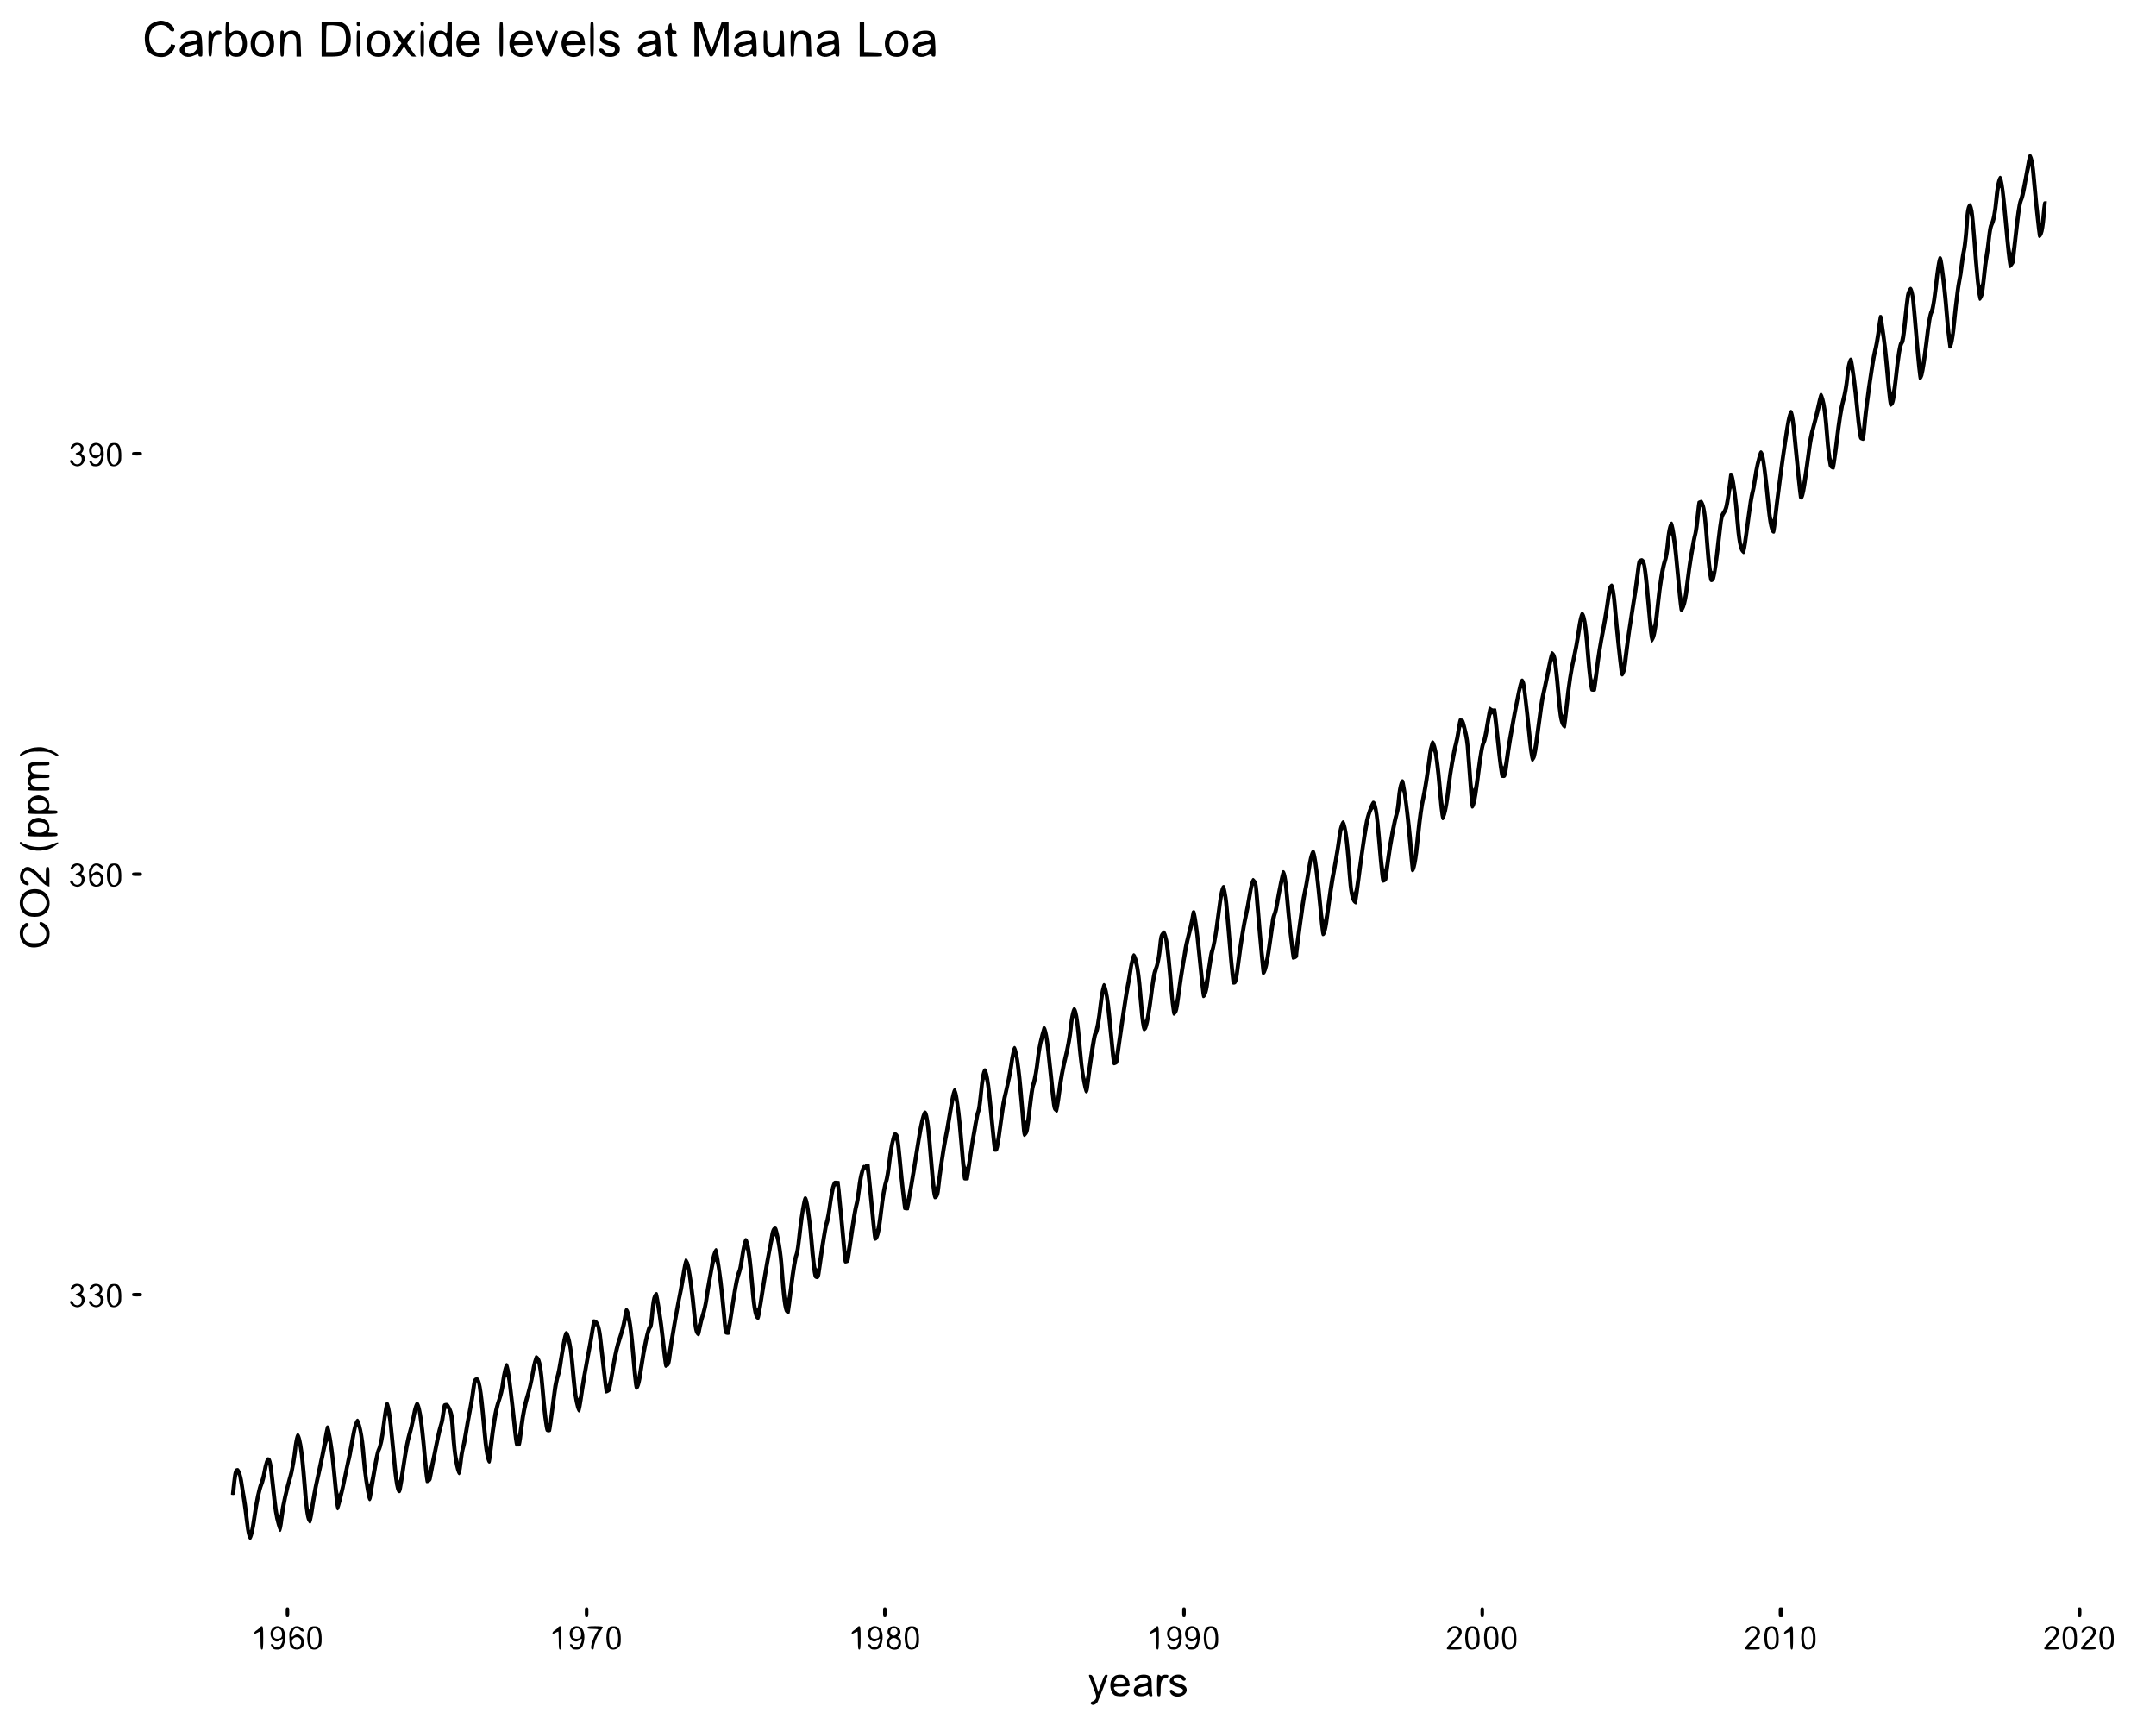 <?xml version="1.0" standalone="no"?>
<!DOCTYPE svg PUBLIC "-//W3C//DTD SVG 20010904//EN"
 "http://www.w3.org/TR/2001/REC-SVG-20010904/DTD/svg10.dtd">
<svg version="1.0" xmlns="http://www.w3.org/2000/svg"
 width="2400pt" height="1920pt" viewBox="0 0 2400 1920"
 preserveAspectRatio="xMidYMid meet">

<g transform="translate(0,1920) scale(0.1,-0.1)"
fill="#000000" stroke="none">
<path d="M1714 18951 c-76 -35 -110 -103 -101 -208 8 -105 58 -162 152 -176
56 -9 105 7 142 45 32 34 54 88 35 88 -6 0 -17 3 -26 6 -11 4 -16 1 -16 -11 0
-9 -15 -32 -34 -51 -27 -27 -42 -34 -72 -34 -56 0 -86 19 -111 70 -36 70 -26
165 21 209 51 48 144 43 174 -9 19 -34 62 -42 62 -12 0 47 -80 102 -150 102
-19 0 -53 -9 -76 -19z"/>
<path d="M2510 18765 c0 -188 1 -195 20 -195 12 0 20 7 20 17 0 14 2 14 20 -2
25 -23 91 -23 126 -1 76 50 69 228 -11 264 -35 16 -77 15 -101 -3 -31 -23 -34
-19 -34 50 0 58 -2 65 -20 65 -19 0 -20 -7 -20 -195z m169 29 c30 -38 29 -124
-1 -158 -33 -35 -60 -40 -91 -16 -30 24 -43 72 -33 125 14 72 85 99 125 49z"/>
<path d="M3580 18765 l0 -195 95 0 c124 0 166 16 202 78 22 38 27 58 28 116 0
85 -23 140 -74 173 -30 20 -46 23 -142 23 l-109 0 0 -195z m205 141 c45 -19
65 -61 65 -136 0 -72 -20 -122 -56 -139 -14 -6 -56 -11 -94 -11 l-70 0 0 143
c0 79 3 147 7 150 12 12 113 7 148 -7z"/>
<path d="M3970 18935 c0 -18 5 -25 20 -25 15 0 20 7 20 25 0 18 -5 25 -20 25
-15 0 -20 -7 -20 -25z"/>
<path d="M4680 18935 c0 -18 5 -25 20 -25 15 0 20 7 20 25 0 18 -5 25 -20 25
-15 0 -20 -7 -20 -25z"/>
<path d="M4980 18895 c0 -69 -3 -73 -34 -50 -28 22 -79 18 -111 -7 -74 -58
-73 -205 3 -254 34 -22 97 -22 122 1 18 16 20 16 20 2 0 -11 8 -17 25 -17 l25
0 0 195 0 195 -25 0 c-24 0 -25 -2 -25 -65z m-45 -81 c47 -18 61 -134 22 -180
-51 -59 -127 -15 -127 72 0 86 44 131 105 108z"/>
<path d="M5560 18765 c0 -188 1 -195 20 -195 19 0 20 7 20 195 0 188 -1 195
-20 195 -19 0 -20 -7 -20 -195z"/>
<path d="M6570 18765 c0 -188 1 -195 20 -195 19 0 20 7 20 195 0 188 -1 195
-20 195 -19 0 -20 -7 -20 -195z"/>
<path d="M7730 18766 l0 -196 25 0 25 0 2 162 3 163 55 -163 c52 -154 56 -163
79 -160 22 3 30 19 80 163 l56 160 3 -162 2 -163 25 0 25 0 0 195 0 195 -37 0
-38 0 -55 -159 c-30 -88 -57 -157 -60 -155 -3 3 -28 74 -56 157 l-51 152 -41
3 -42 3 0 -195z"/>
<path d="M9570 18765 l0 -195 126 0 c124 0 125 0 122 23 -3 21 -8 22 -100 25
l-98 3 0 169 0 170 -25 0 -25 0 0 -195z"/>
<path d="M7458 18939 c-12 -7 -18 -22 -18 -44 0 -28 -4 -35 -20 -35 -13 0 -20
-7 -20 -19 0 -10 9 -21 20 -24 18 -5 20 -14 20 -114 0 -71 4 -113 12 -121 13
-13 88 -17 88 -4 0 12 -14 26 -35 38 -18 10 -20 23 -23 108 l-3 96 26 0 c18 0
25 5 25 20 0 15 -7 20 -24 20 -22 0 -25 5 -28 44 -3 39 -5 44 -20 35z"/>
<path d="M2063 18845 c-30 -13 -53 -41 -53 -64 0 -21 42 -11 62 14 36 46 128
26 128 -27 0 -16 -71 -38 -121 -38 -28 0 -79 -53 -79 -82 0 -60 72 -98 139
-74 20 7 44 17 54 21 12 5 17 3 17 -9 0 -10 9 -16 23 -16 22 0 22 2 19 107 -3
122 -13 156 -48 172 -34 15 -102 13 -141 -4z m137 -161 c0 -36 -50 -84 -88
-84 -36 0 -66 31 -57 59 6 19 22 26 100 44 39 9 45 7 45 -19z"/>
<path d="M2320 18715 c0 -135 1 -145 19 -145 16 0 19 11 23 100 6 111 19 140
68 140 17 0 30 7 34 17 14 34 -51 46 -83 14 -19 -19 -19 -19 -24 0 -3 10 -12
19 -21 19 -14 0 -16 -19 -16 -145z"/>
<path d="M2853 18840 c-42 -25 -63 -68 -63 -125 0 -95 49 -149 134 -148 54 1
93 23 114 67 19 39 17 129 -4 166 -35 58 -121 77 -181 40z m116 -37 c27 -22
40 -76 30 -122 -24 -114 -159 -92 -159 25 0 71 30 113 81 114 15 0 37 -8 48
-17z"/>
<path d="M3120 18715 c0 -138 1 -145 20 -145 18 0 20 7 20 73 1 126 22 176 78
177 12 0 31 -9 42 -20 17 -17 20 -33 20 -125 l0 -105 26 0 26 0 -4 121 c-3
118 -4 121 -31 145 -36 31 -94 32 -131 3 l-26 -20 0 20 c0 14 -6 21 -20 21
-19 0 -20 -7 -20 -145z"/>
<path d="M3970 18715 c0 -138 1 -145 20 -145 19 0 20 7 20 145 0 138 -1 145
-20 145 -19 0 -20 -7 -20 -145z"/>
<path d="M4143 18840 c-42 -25 -63 -68 -63 -125 0 -95 49 -149 134 -148 54 1
93 23 114 67 19 39 17 129 -4 166 -35 58 -121 77 -181 40z m116 -37 c27 -22
40 -76 30 -122 -24 -114 -159 -92 -159 25 0 71 30 113 81 114 15 0 37 -8 48
-17z"/>
<path d="M4380 18852 c0 -4 20 -36 44 -71 l45 -63 -50 -69 c-27 -38 -49 -71
-49 -74 0 -3 12 -5 28 -5 22 0 34 11 63 57 l37 56 37 -57 c32 -47 43 -56 67
-56 l30 0 -46 64 c-25 36 -49 71 -52 79 -2 7 16 41 41 75 25 34 45 64 45 67 0
3 -11 5 -25 5 -19 0 -34 -13 -61 -50 -20 -27 -37 -50 -38 -50 -2 0 -17 23 -34
50 -24 39 -37 50 -57 50 -14 0 -25 -4 -25 -8z"/>
<path d="M4680 18715 c0 -138 1 -145 20 -145 19 0 20 7 20 145 0 138 -1 145
-20 145 -19 0 -20 -7 -20 -145z"/>
<path d="M5142 18840 c-58 -36 -78 -122 -47 -197 18 -42 37 -59 85 -73 49 -13
102 3 134 41 32 38 33 49 1 49 -14 0 -29 -8 -35 -20 -26 -49 -108 -43 -135 11
-8 15 -15 33 -15 39 0 6 39 10 106 10 l107 0 -6 46 c-7 65 -48 105 -114 111
-36 3 -56 -1 -81 -17z m127 -46 c37 -47 29 -54 -59 -54 l-80 0 11 27 c22 58
92 73 128 27z"/>
<path d="M5732 18840 c-58 -36 -78 -122 -47 -197 18 -42 37 -59 85 -73 49 -13
102 3 134 41 32 38 33 49 1 49 -14 0 -29 -8 -35 -20 -26 -49 -108 -43 -135 11
-8 15 -15 33 -15 39 0 6 39 10 106 10 l107 0 -6 46 c-7 65 -48 105 -114 111
-36 3 -56 -1 -81 -17z m127 -46 c37 -47 29 -54 -59 -54 l-80 0 11 27 c22 58
92 73 128 27z"/>
<path d="M5962 18847 c2 -7 25 -72 53 -145 46 -123 52 -133 74 -130 21 3 30
20 72 132 27 70 49 135 49 142 0 8 -9 14 -19 14 -20 0 -23 -8 -78 -160 -9 -25
-19 -48 -22 -52 -4 -4 -22 36 -40 90 -19 53 -38 103 -44 110 -12 16 -49 16
-45 -1z"/>
<path d="M6312 18840 c-58 -36 -78 -122 -47 -197 18 -42 37 -59 85 -73 49 -13
102 3 134 41 32 38 33 49 1 49 -14 0 -29 -8 -35 -20 -26 -49 -108 -43 -135 11
-8 15 -15 33 -15 39 0 6 39 10 106 10 l107 0 -6 46 c-7 65 -48 105 -114 111
-36 3 -56 -1 -81 -17z m127 -46 c37 -47 29 -54 -59 -54 l-80 0 11 27 c22 58
92 73 128 27z"/>
<path d="M6730 18853 c-34 -12 -50 -37 -50 -74 0 -46 20 -62 107 -88 50 -15
58 -21 58 -41 0 -51 -98 -61 -120 -12 -11 25 -55 31 -55 8 0 -27 44 -67 83
-75 79 -18 147 19 147 82 0 44 -24 64 -101 87 -41 12 -70 27 -74 37 -15 41 83
61 107 23 13 -20 58 -28 58 -11 0 52 -92 89 -160 64z"/>
<path d="M7163 18845 c-30 -13 -53 -41 -53 -64 0 -21 42 -11 62 14 36 46 128
26 128 -27 0 -16 -71 -38 -121 -38 -28 0 -79 -53 -79 -82 0 -60 72 -98 139
-74 20 7 44 17 54 21 12 5 17 3 17 -9 0 -10 9 -16 23 -16 22 0 22 2 19 107 -3
122 -13 156 -48 172 -34 15 -102 13 -141 -4z m137 -161 c0 -36 -50 -84 -88
-84 -36 0 -66 31 -57 59 6 19 22 26 100 44 39 9 45 7 45 -19z"/>
<path d="M8233 18845 c-30 -13 -53 -41 -53 -64 0 -21 42 -11 62 14 36 46 128
26 128 -27 0 -16 -71 -38 -121 -38 -28 0 -79 -53 -79 -82 0 -60 72 -98 139
-74 20 7 44 17 54 21 12 5 17 3 17 -9 0 -10 9 -16 23 -16 22 0 22 2 19 107 -3
122 -13 156 -48 172 -34 15 -102 13 -141 -4z m137 -161 c0 -36 -50 -84 -88
-84 -36 0 -66 31 -57 59 6 19 22 26 100 44 39 9 45 7 45 -19z"/>
<path d="M8500 18741 c0 -110 2 -122 23 -145 31 -35 74 -41 120 -17 29 15 37
16 37 5 0 -8 10 -14 25 -14 l26 0 -3 143 c-3 137 -4 142 -25 145 -20 3 -21 -1
-25 -101 -4 -124 -17 -150 -77 -145 -50 4 -61 31 -61 151 0 90 -1 97 -20 97
-19 0 -20 -7 -20 -119z"/>
<path d="M8800 18715 c0 -138 1 -145 20 -145 18 0 20 7 20 73 1 126 22 176 78
177 12 0 31 -9 42 -20 17 -17 20 -33 20 -125 l0 -105 26 0 26 0 -4 121 c-3
118 -4 121 -31 145 -36 31 -94 32 -131 3 l-26 -20 0 20 c0 14 -6 21 -20 21
-19 0 -20 -7 -20 -145z"/>
<path d="M9153 18845 c-30 -13 -53 -41 -53 -64 0 -21 42 -11 62 14 36 46 128
26 128 -27 0 -16 -71 -38 -121 -38 -28 0 -79 -53 -79 -82 0 -60 72 -98 139
-74 20 7 44 17 54 21 12 5 17 3 17 -9 0 -10 9 -16 23 -16 22 0 22 2 19 107 -3
122 -13 156 -48 172 -34 15 -102 13 -141 -4z m137 -161 c0 -36 -50 -84 -88
-84 -36 0 -66 31 -57 59 6 19 22 26 100 44 39 9 45 7 45 -19z"/>
<path d="M9913 18840 c-42 -25 -63 -68 -63 -125 0 -95 49 -149 134 -148 54 1
93 23 114 67 19 39 17 129 -4 166 -35 58 -121 77 -181 40z m116 -37 c27 -22
40 -76 30 -122 -24 -114 -159 -92 -159 25 0 71 30 113 81 114 15 0 37 -8 48
-17z"/>
<path d="M10223 18845 c-30 -13 -53 -41 -53 -64 0 -21 42 -11 62 14 36 46 128
26 128 -27 0 -16 -71 -38 -121 -38 -28 0 -79 -53 -79 -82 0 -60 72 -98 139
-74 20 7 44 17 54 21 12 5 17 3 17 -9 0 -10 9 -16 23 -16 22 0 22 2 19 107 -3
122 -13 156 -48 172 -34 15 -102 13 -141 -4z m137 -161 c0 -36 -50 -84 -88
-84 -36 0 -66 31 -57 59 6 19 22 26 100 44 39 9 45 7 45 -19z"/>
<path d="M22583 17478 c-6 -7 -18 -53 -26 -103 -42 -235 -68 -363 -82 -395
-17 -41 -38 -185 -60 -405 -9 -88 -20 -171 -24 -184 -4 -15 -13 47 -25 170
-47 525 -65 657 -91 679 -30 25 -59 -74 -75 -260 -12 -141 -32 -241 -55 -276
-7 -11 -18 -74 -25 -140 -6 -65 -20 -164 -30 -219 -10 -55 -21 -145 -25 -200
-4 -55 -11 -106 -15 -114 -9 -16 -13 23 -45 443 -14 176 -30 347 -36 380 -12
64 -29 93 -48 82 -29 -19 -40 -69 -51 -247 -6 -101 -20 -224 -30 -274 -11 -49
-24 -137 -30 -195 -6 -58 -18 -130 -25 -160 -12 -45 -65 -513 -65 -568 0 -9
-2 -13 -5 -11 -2 3 -12 97 -20 210 -21 278 -58 587 -76 637 -5 12 -15 22 -23
22 -26 0 -36 -53 -81 -435 -9 -77 -23 -152 -31 -167 -19 -35 -38 -145 -64
-373 -12 -99 -25 -193 -29 -210 -8 -33 -13 17 -52 485 -22 268 -38 352 -70
358 -17 3 -45 -48 -53 -99 -4 -19 -17 -139 -31 -267 -16 -157 -29 -237 -38
-246 -16 -17 -41 -163 -62 -376 -9 -85 -20 -166 -24 -180 -5 -16 -14 50 -25
185 -16 198 -41 407 -69 590 -10 69 -15 80 -32 80 -21 0 -20 7 -49 -206 -9
-64 -25 -152 -37 -195 -28 -110 -113 -718 -120 -858 -2 -44 -17 52 -29 179
-20 233 -58 525 -76 588 -3 9 -13 17 -23 17 -26 0 -48 -83 -61 -230 -7 -71
-24 -170 -41 -230 -29 -110 -45 -209 -79 -499 -11 -96 -22 -176 -24 -178 -8
-8 -25 134 -36 287 -19 287 -56 470 -92 458 -15 -5 -19 -17 -54 -173 -14 -66
-39 -165 -54 -220 -16 -55 -31 -129 -35 -165 -9 -90 -63 -472 -68 -476 -2 -2
-14 103 -26 233 -50 534 -61 605 -93 611 -23 4 -45 -69 -68 -221 -10 -67 -26
-169 -34 -227 -23 -152 -84 -623 -92 -709 -4 -41 -10 -67 -14 -60 -5 8 -15 93
-25 189 -25 265 -53 480 -68 530 -17 54 -42 64 -58 23 -22 -58 -50 -181 -65
-288 -8 -60 -21 -130 -29 -155 -8 -25 -28 -153 -45 -285 -17 -132 -33 -253
-37 -270 l-6 -30 -8 35 c-4 19 -15 125 -24 235 -17 208 -47 433 -65 498 -8 26
-16 37 -30 37 -11 0 -20 -3 -20 -7 0 -5 -12 -93 -26 -197 -24 -168 -30 -194
-55 -230 -27 -39 -30 -56 -64 -341 -19 -165 -35 -307 -35 -315 0 -9 -3 -11
-10 -4 -6 6 -19 125 -30 265 -25 331 -38 435 -61 487 -16 38 -22 43 -41 37
-13 -4 -26 -10 -30 -14 -4 -3 -14 -78 -23 -166 -8 -88 -20 -176 -25 -195 -21
-70 -61 -310 -85 -514 -14 -115 -27 -212 -30 -214 -8 -8 -15 45 -35 273 -36
410 -64 590 -90 590 -31 0 -51 -71 -66 -228 -8 -83 -21 -170 -29 -192 -31 -85
-59 -262 -91 -577 -9 -93 -20 -168 -24 -168 -3 0 -14 96 -24 213 -31 375 -49
505 -74 529 -18 18 -25 20 -46 10 -30 -13 -30 -16 -51 -187 -8 -71 -29 -213
-46 -315 -31 -196 -72 -478 -86 -595 l-8 -70 -23 200 c-12 110 -29 274 -37
365 -25 302 -44 364 -90 306 -17 -22 -25 -51 -34 -134 -7 -59 -24 -168 -37
-242 -56 -305 -74 -412 -90 -554 -22 -181 -28 -169 -49 104 -34 426 -52 530
-96 530 -20 0 -40 -80 -64 -253 -8 -59 -28 -167 -44 -240 -33 -145 -63 -343
-83 -540 -7 -74 -15 -121 -20 -113 -4 8 -15 92 -23 188 -30 347 -46 467 -67
493 -44 56 -50 42 -104 -227 -18 -91 -40 -192 -48 -225 -14 -56 -23 -123 -66
-452 -18 -144 -30 -196 -30 -140 -1 73 -71 681 -82 719 -18 59 -43 65 -64 14
-21 -51 -126 -598 -155 -809 -28 -204 -26 -209 -68 207 -16 158 -32 292 -36
298 -4 6 -14 9 -22 5 -9 -3 -24 1 -33 10 -14 12 -19 13 -27 3 -6 -7 -22 -89
-37 -183 -15 -96 -34 -187 -45 -210 -13 -27 -30 -121 -53 -298 -38 -297 -38
-297 -62 58 -18 250 -24 300 -58 426 -17 65 -23 78 -43 81 -13 3 -28 2 -33 -1
-6 -3 -17 -55 -26 -115 -9 -60 -23 -132 -31 -160 -23 -80 -62 -307 -80 -461
-9 -77 -19 -162 -24 -190 l-8 -50 -6 45 c-4 25 -14 122 -22 215 -30 333 -60
475 -99 475 -10 0 -19 -16 -26 -42 -6 -24 -13 -49 -15 -55 -2 -7 -16 -104 -30
-215 -15 -112 -40 -263 -56 -336 -19 -83 -39 -227 -55 -384 -22 -227 -34 -309
-34 -235 0 153 -79 797 -102 824 -33 40 -64 -39 -78 -202 -6 -71 -17 -148 -25
-170 -22 -62 -72 -325 -91 -475 -9 -74 -20 -141 -23 -148 -4 -7 -17 108 -30
255 -36 430 -53 520 -99 511 -19 -4 -65 -120 -88 -223 -14 -65 -38 -229 -96
-648 -16 -120 -25 -161 -31 -145 -5 13 -15 115 -23 228 -28 395 -56 570 -93
570 -24 0 -51 -82 -65 -198 -15 -116 -57 -361 -78 -452 -5 -25 -22 -142 -38
-260 -15 -118 -30 -208 -33 -200 -3 8 -13 98 -22 200 -20 224 -50 467 -68 535
-8 32 -17 50 -27 50 -28 0 -51 -74 -76 -242 -14 -92 -34 -202 -44 -243 -10
-41 -33 -193 -51 -337 -18 -145 -35 -263 -39 -263 -7 0 -31 220 -60 555 -21
229 -36 300 -65 300 -16 0 -23 -21 -47 -135 -15 -74 -35 -177 -43 -228 -8 -52
-21 -106 -29 -120 -7 -15 -16 -47 -19 -72 -32 -238 -61 -438 -66 -453 -6 -17
-21 138 -61 637 -15 191 -21 233 -37 254 -11 14 -25 28 -31 30 -20 6 -43 -65
-63 -188 -10 -63 -29 -166 -43 -229 -25 -107 -76 -433 -92 -586 l-8 -70 -8 50
c-4 28 -14 142 -23 255 -18 237 -43 514 -50 550 -21 122 -27 140 -44 140 -31
0 -49 -73 -80 -325 -31 -243 -51 -363 -71 -406 -6 -13 -21 -100 -34 -194 -13
-93 -26 -163 -29 -155 -3 8 -11 71 -17 140 -28 317 -68 623 -86 651 -9 15 -32
10 -38 -8 -3 -10 -10 -47 -16 -83 -7 -36 -25 -112 -40 -170 -16 -58 -34 -141
-40 -185 -6 -44 -20 -127 -30 -185 -10 -58 -27 -167 -36 -242 -10 -76 -21
-138 -26 -138 -4 0 -8 9 -8 21 0 49 -42 508 -54 598 -14 96 -34 163 -54 175
-6 3 -21 -7 -34 -23 -21 -25 -26 -46 -37 -159 -13 -132 -26 -197 -54 -262 -8
-19 -22 -96 -31 -170 -19 -158 -53 -381 -59 -386 -5 -5 -12 59 -32 306 -25
297 -56 440 -96 440 -18 0 -41 -78 -59 -195 -10 -66 -24 -144 -30 -173 -7 -29
-35 -213 -64 -410 l-52 -357 -12 110 c-6 61 -16 164 -22 230 -31 349 -64 495
-101 458 -15 -15 -36 -114 -49 -228 -20 -182 -42 -300 -57 -317 -9 -10 -26
-102 -49 -264 -18 -136 -35 -249 -37 -251 -7 -6 -27 136 -37 262 -37 435 -55
535 -94 535 -23 0 -45 -87 -62 -250 -10 -92 -31 -208 -59 -320 -24 -99 -51
-239 -61 -323 -9 -81 -19 -145 -21 -143 -2 2 -20 156 -39 342 -36 362 -57 476
-87 482 -9 2 -19 -2 -21 -10 -34 -107 -60 -227 -72 -328 -19 -164 -31 -232
-54 -305 -10 -33 -26 -134 -36 -225 -9 -91 -20 -176 -23 -188 -4 -13 -15 77
-25 200 -36 444 -68 643 -104 636 -21 -4 -36 -60 -62 -236 -11 -73 -33 -186
-49 -250 -35 -142 -35 -141 -65 -376 -14 -103 -27 -190 -28 -192 -2 -2 -14
110 -27 249 -39 431 -61 557 -97 557 -30 0 -48 -76 -69 -298 -8 -84 -19 -161
-25 -173 -13 -23 -47 -212 -87 -479 -32 -215 -31 -216 -58 118 -18 236 -48
484 -67 557 -9 32 -19 51 -30 53 -23 4 -40 -57 -78 -288 -16 -102 -39 -228
-50 -280 -11 -52 -31 -183 -46 -290 -28 -215 -33 -244 -39 -238 -2 2 -13 120
-25 263 -39 490 -55 585 -94 585 -33 0 -61 -112 -115 -466 -45 -290 -85 -524
-92 -524 -6 0 -20 119 -53 468 -19 196 -27 247 -41 262 -23 25 -41 25 -55 1
-20 -39 -50 -189 -65 -331 -9 -80 -24 -170 -34 -200 -10 -30 -26 -109 -35
-175 -9 -66 -23 -171 -31 -234 -14 -105 -25 -152 -25 -105 0 11 -16 174 -35
363 -19 188 -35 344 -35 347 0 2 -11 4 -25 4 -14 0 -25 -5 -25 -11 0 -5 -4 -8
-9 -5 -27 17 -64 -104 -81 -269 -7 -60 -20 -139 -30 -175 -10 -36 -33 -170
-51 -298 -19 -128 -35 -229 -36 -225 -1 4 -14 141 -28 303 -15 162 -32 338
-38 390 l-12 95 -33 3 c-30 3 -34 0 -51 -40 -11 -25 -29 -113 -41 -208 -12
-91 -30 -187 -40 -215 -15 -40 -80 -453 -80 -506 0 -8 -3 -10 -10 -3 -5 5 -16
97 -25 204 -18 227 -49 473 -68 545 -10 38 -18 50 -32 50 -15 0 -22 -12 -32
-55 -18 -75 -50 -301 -63 -438 -6 -62 -17 -130 -25 -150 -18 -47 -39 -174 -61
-370 -10 -84 -21 -147 -25 -140 -6 13 -18 127 -40 414 -6 77 -23 199 -38 270
-23 111 -29 129 -47 132 -32 5 -51 -28 -63 -108 -6 -41 -20 -118 -31 -170 -20
-94 -83 -476 -96 -578 -4 -29 -10 -54 -14 -57 -8 -5 -12 30 -40 330 -33 361
-52 455 -90 455 -21 0 -41 -75 -65 -238 -8 -57 -19 -111 -24 -121 -20 -36 -44
-153 -76 -374 -32 -214 -45 -275 -45 -216 0 13 -11 137 -25 274 -24 253 -68
542 -85 559 -24 24 -59 -59 -75 -179 -4 -27 -17 -104 -30 -170 -13 -66 -26
-149 -30 -185 -7 -73 -26 -150 -59 -254 l-23 -70 -7 84 c-25 286 -66 578 -87
622 -41 81 -51 63 -89 -167 -17 -105 -38 -217 -45 -250 -14 -62 -88 -488 -101
-585 l-8 -55 -7 49 c-4 27 -15 118 -24 201 -13 134 -56 408 -71 458 -9 28 -32
19 -53 -21 -13 -26 -22 -79 -31 -182 -8 -97 -17 -151 -27 -162 -18 -20 -64
-226 -93 -418 -12 -80 -23 -146 -24 -147 -1 -1 -12 111 -24 250 -35 387 -59
517 -98 517 -19 0 -23 -10 -44 -129 -11 -61 -36 -155 -55 -208 -24 -67 -45
-157 -66 -283 -28 -172 -46 -256 -48 -220 -2 34 -51 470 -61 544 -15 103 -36
155 -68 167 -15 6 -29 6 -34 1 -5 -5 -16 -54 -24 -108 -8 -54 -34 -205 -59
-334 -24 -129 -49 -271 -55 -315 -6 -44 -14 -91 -17 -105 -5 -21 -7 -19 -14
20 -4 25 -17 146 -28 270 -27 303 -58 445 -97 445 -25 0 -38 -48 -75 -275 -16
-102 -36 -203 -44 -225 -8 -22 -20 -71 -26 -110 -12 -80 -49 -383 -49 -404 0
-8 -2 -12 -5 -9 -7 7 -22 135 -40 348 -23 272 -38 358 -69 389 -16 16 -29 22
-35 16 -14 -16 -39 -104 -51 -185 -17 -105 -37 -190 -70 -297 -16 -51 -39
-167 -52 -260 -12 -92 -24 -159 -25 -148 -2 11 -19 163 -38 338 -45 403 -61
483 -93 463 -18 -11 -41 -99 -56 -216 -9 -70 -26 -147 -44 -195 -30 -82 -50
-185 -78 -405 -9 -69 -17 -126 -18 -127 -1 -2 -12 109 -25 245 -40 444 -58
542 -101 542 -40 0 -50 -23 -65 -140 -7 -63 -25 -171 -39 -240 -14 -69 -34
-181 -45 -250 -11 -69 -27 -150 -36 -180 -8 -30 -15 -73 -16 -95 l-1 -40 -13
52 c-7 28 -18 136 -24 240 -13 205 -22 257 -53 320 -23 46 -35 54 -67 46 -23
-6 -26 -13 -41 -128 -6 -44 -18 -98 -26 -120 -7 -22 -23 -85 -34 -140 -56
-286 -78 -379 -83 -355 -3 14 -11 84 -17 155 -37 440 -67 605 -107 605 -21 0
-43 -61 -63 -175 -10 -55 -30 -136 -44 -180 -14 -45 -40 -178 -58 -302 -18
-123 -35 -223 -38 -223 -4 0 -12 55 -19 122 -6 68 -23 238 -37 378 -30 312
-52 406 -85 373 -16 -16 -27 -70 -49 -248 -23 -174 -35 -235 -57 -279 -8 -16
-29 -114 -47 -219 -20 -119 -35 -182 -39 -167 -11 50 -27 179 -37 315 -17 231
-57 415 -90 415 -23 0 -50 -70 -70 -184 -12 -67 -28 -152 -36 -191 -8 -38 -33
-162 -56 -274 -27 -135 -44 -198 -49 -185 -4 10 -15 102 -24 204 -17 194 -46
407 -68 500 -10 43 -17 55 -32 55 -17 0 -22 -19 -47 -162 -15 -89 -46 -244
-69 -345 -23 -101 -52 -246 -64 -323 -25 -165 -25 -165 -50 155 -35 436 -63
596 -103 588 -21 -4 -36 -67 -57 -248 -9 -74 -29 -178 -45 -230 -34 -113 -90
-360 -90 -398 0 -15 -4 -33 -9 -41 -10 -16 -22 65 -56 383 -26 236 -34 266
-75 266 -19 0 -42 -65 -60 -170 -6 -36 -20 -85 -30 -110 -25 -57 -56 -207 -81
-384 -11 -77 -22 -142 -24 -145 -3 -2 -5 0 -5 6 0 39 -32 301 -44 358 -7 39
-19 111 -26 160 -13 93 -41 165 -63 165 -38 0 -48 -24 -62 -155 -8 -72 -15
-133 -15 -137 0 -5 11 -8 24 -8 23 0 24 4 31 91 4 50 11 103 15 118 7 26 7 25
13 -9 27 -149 59 -366 71 -475 20 -174 38 -234 68 -222 19 7 44 106 63 252 21
157 51 299 75 355 11 25 27 87 36 138 9 51 18 91 20 89 3 -2 16 -109 29 -238
28 -269 39 -338 66 -431 35 -121 54 -106 74 63 18 148 56 330 96 455 22 72 59
292 59 353 0 6 4 11 8 11 9 0 25 -136 42 -350 25 -321 42 -454 62 -487 39 -65
49 -44 82 183 14 94 37 220 52 280 14 60 41 183 59 274 18 91 35 158 38 150
10 -27 36 -249 58 -500 21 -240 32 -291 58 -265 15 15 57 180 91 355 17 85 35
169 40 185 6 17 24 109 40 205 17 95 32 175 34 178 13 12 34 -125 51 -336 15
-176 43 -371 66 -455 14 -54 41 -47 51 13 59 360 82 489 93 511 21 39 42 142
55 259 22 204 22 203 60 -210 41 -445 55 -520 96 -520 23 0 29 29 68 300 20
142 47 288 61 330 13 41 33 124 44 184 12 61 23 111 25 113 8 8 45 -314 71
-617 9 -102 21 -189 26 -194 14 -15 58 10 64 36 3 13 18 93 35 178 45 236 78
391 94 435 8 22 17 70 21 108 4 37 11 67 15 67 22 0 39 -88 49 -255 17 -250
49 -444 82 -479 21 -23 36 19 49 136 7 68 19 141 27 162 7 21 22 97 33 169 11
71 31 184 44 251 14 66 30 165 37 219 6 54 13 96 16 94 11 -11 31 -191 68
-597 22 -241 49 -340 85 -304 5 5 16 77 25 159 26 249 62 454 93 540 17 46 35
124 43 185 17 136 19 127 64 -285 49 -459 41 -415 80 -415 38 0 32 -22 66 240
13 110 34 212 60 305 22 77 49 194 60 260 11 66 22 121 24 124 9 8 31 -144 40
-269 18 -244 47 -475 61 -491 14 -16 49 -16 58 0 4 6 22 135 62 431 9 69 25
148 34 175 10 28 23 86 29 130 21 156 45 276 51 263 14 -26 29 -135 40 -278
26 -349 67 -546 106 -507 9 9 22 75 44 232 12 83 41 254 65 380 25 127 47 256
51 288 4 31 11 57 15 57 5 0 9 -3 9 -7 0 -5 5 -37 11 -73 6 -36 25 -199 43
-363 19 -164 36 -300 39 -304 13 -12 58 9 67 31 5 13 25 120 44 237 26 152 49
252 81 350 25 76 45 149 45 163 0 14 4 26 8 26 11 0 26 -124 52 -430 26 -302
31 -334 51 -338 33 -6 51 47 79 242 33 227 76 426 95 440 10 8 18 54 26 148 7
76 14 137 15 135 8 -7 38 -218 59 -402 34 -302 36 -313 52 -319 8 -3 24 4 37
17 18 18 24 42 35 137 13 114 92 579 110 649 6 20 19 94 31 165 11 72 22 131
24 133 4 5 44 -319 62 -507 16 -172 24 -208 53 -235 25 -22 36 -5 50 79 7 38
23 102 37 143 14 41 31 122 40 181 13 95 56 345 72 412 11 50 39 -158 77 -565
21 -234 21 -234 51 -241 14 -4 30 -2 35 3 5 5 21 85 34 179 50 328 66 420 90
491 13 39 30 113 36 165 7 51 15 102 19 112 7 20 31 -169 50 -394 27 -316 44
-390 91 -390 19 0 21 9 84 410 35 216 77 452 94 515 12 46 48 -165 61 -360 22
-317 40 -458 63 -482 11 -13 26 -23 33 -23 16 0 17 8 49 270 30 238 49 353 65
395 7 17 20 104 30 195 19 178 41 333 45 328 8 -8 36 -238 45 -368 5 -80 17
-205 27 -279 15 -120 19 -134 40 -144 30 -14 49 3 56 51 59 412 80 538 91 560
7 15 19 70 25 122 21 159 43 284 52 294 6 6 9 2 9 -10 0 -10 7 -77 14 -149 8
-71 25 -249 37 -395 12 -146 26 -275 30 -287 7 -18 13 -20 36 -14 26 7 29 12
40 87 6 43 25 176 43 294 17 118 37 235 45 260 8 25 19 90 25 145 13 114 38
246 50 258 10 11 13 -14 50 -393 41 -417 38 -400 61 -400 41 0 61 72 88 315
18 161 41 297 57 339 9 22 22 99 30 170 14 126 40 285 48 293 6 6 14 -55 26
-192 15 -171 60 -568 65 -576 8 -12 55 -17 62 -6 6 11 71 387 108 632 27 177
66 388 70 383 6 -6 26 -195 45 -443 29 -365 41 -449 62 -453 32 -6 55 31 62
104 18 170 59 451 86 584 17 80 39 206 50 280 12 74 23 136 24 138 9 8 30
-177 51 -433 18 -225 34 -388 41 -432 4 -28 9 -33 34 -33 16 0 31 3 34 8 2 4
16 95 31 202 14 107 32 225 40 261 8 36 21 111 29 165 9 55 22 116 30 135 7
19 20 99 26 179 7 80 16 156 20 170 9 33 23 -82 60 -472 16 -169 31 -312 35
-318 3 -5 14 -10 23 -10 42 1 40 -7 97 416 9 66 22 147 30 180 54 240 66 299
76 377 6 48 13 87 14 85 8 -9 47 -396 80 -805 8 -91 22 -108 54 -67 25 32 25
34 57 304 14 124 30 233 35 242 15 28 38 153 54 291 8 73 23 161 32 197 17 64
17 64 24 30 4 -19 24 -201 44 -405 37 -360 38 -371 63 -393 20 -19 27 -21 37
-10 7 7 24 107 39 223 17 136 42 274 71 390 29 121 48 224 56 313 6 73 15 130
19 125 4 -4 20 -141 34 -303 25 -276 63 -509 86 -534 20 -20 38 4 44 61 31
256 79 569 90 586 19 30 34 109 56 293 10 85 20 158 23 160 5 5 26 -184 58
-511 28 -299 27 -293 72 -276 20 8 27 19 31 53 34 252 110 766 121 813 7 33
18 96 25 140 20 145 22 148 36 80 8 -33 22 -166 33 -295 36 -413 44 -451 92
-403 22 21 52 182 84 448 11 86 28 174 45 226 17 52 33 131 40 195 12 118 19
159 25 152 6 -6 33 -233 45 -378 24 -301 43 -465 56 -479 10 -12 16 -10 36 12
21 22 27 48 46 194 40 293 80 534 114 670 17 73 34 131 36 129 6 -6 20 -125
52 -451 36 -358 37 -365 56 -365 28 0 52 60 64 163 21 174 49 339 70 417 11
41 34 183 51 315 16 131 31 241 33 242 6 6 14 -77 36 -337 23 -284 48 -556 57
-612 4 -27 11 -38 22 -38 44 0 50 19 76 225 32 250 59 419 90 560 14 61 31
154 39 209 13 87 26 135 26 95 0 -63 79 -960 86 -970 3 -5 12 -9 19 -9 36 0
60 103 109 466 13 100 31 195 39 210 7 16 19 67 26 114 7 47 21 121 30 165
l18 80 6 -50 c4 -27 9 -86 12 -130 15 -195 68 -671 77 -682 13 -16 68 10 68
32 0 44 82 648 94 695 8 30 24 118 36 195 24 158 29 189 34 184 7 -7 35 -254
61 -524 29 -310 32 -325 51 -325 35 0 50 57 78 287 16 126 48 332 71 458 24
127 49 281 56 343 7 62 16 107 20 100 8 -16 35 -277 50 -493 14 -202 32 -292
64 -325 17 -16 28 -21 35 -14 5 5 16 62 24 125 71 560 114 830 145 900 18 40
20 41 25 19 10 -49 17 -113 36 -343 32 -368 42 -456 54 -460 21 -8 55 12 60
35 3 13 17 110 31 217 24 182 67 412 99 527 8 27 17 94 21 147 4 54 9 96 12
94 11 -11 35 -218 63 -527 17 -184 32 -345 35 -358 4 -15 12 -22 22 -20 31 6
51 106 82 413 19 189 39 337 55 400 13 55 36 192 51 305 14 113 30 214 34 225
10 25 34 -156 61 -475 21 -241 30 -290 50 -290 32 0 63 135 90 390 14 132 55
363 80 455 10 39 22 98 26 133 4 34 10 62 14 62 9 0 39 -140 45 -215 3 -33 14
-181 25 -330 26 -355 27 -365 50 -365 28 0 47 73 75 290 42 332 56 414 72 439
9 14 26 89 38 168 22 138 28 163 41 151 3 -3 18 -131 34 -284 29 -271 46 -399
56 -416 3 -4 16 -8 30 -8 34 0 39 17 64 215 11 94 46 303 76 465 58 309 62
326 69 318 2 -2 16 -119 30 -259 57 -577 63 -608 113 -526 15 25 28 98 56 327
21 162 44 324 52 360 9 36 31 141 50 234 19 93 36 171 38 173 4 5 24 -168 41
-377 19 -214 31 -295 52 -337 16 -33 41 -50 53 -36 4 4 19 121 34 258 30 280
46 380 83 540 22 97 62 335 63 374 0 8 2 12 4 10 8 -7 25 -161 41 -374 16
-202 38 -376 50 -395 8 -13 52 -13 60 0 3 5 15 85 26 177 24 206 41 314 79
508 16 83 37 207 46 278 9 70 19 125 21 123 3 -2 13 -100 23 -218 17 -202 52
-528 68 -648 14 -109 68 -61 83 74 25 220 42 354 64 486 44 272 75 475 81 545
8 88 19 112 28 59 11 -67 34 -298 57 -564 24 -291 36 -326 77 -242 19 36 40
171 62 402 18 180 50 380 75 459 14 44 26 118 31 176 3 55 10 109 14 119 7 20
30 -159 50 -389 15 -173 40 -416 46 -442 2 -13 11 -23 19 -23 41 0 72 116 95
355 12 122 63 429 85 515 8 30 19 109 25 175 6 65 13 121 15 123 11 11 28
-147 50 -453 14 -187 23 -266 41 -357 7 -33 33 -37 58 -9 17 18 49 242 87 591
10 98 16 121 40 156 23 34 31 64 46 162 9 67 19 119 21 118 7 -8 22 -141 37
-331 19 -239 39 -351 68 -382 44 -49 47 -39 92 303 19 154 43 304 51 334 8 30
24 114 34 185 18 123 38 211 45 203 5 -5 33 -243 50 -423 29 -308 48 -395 90
-395 18 0 21 13 40 185 23 215 82 662 110 840 14 88 28 177 31 198 3 21 7 37
9 35 2 -2 13 -104 24 -228 28 -295 60 -599 66 -627 3 -14 13 -23 24 -23 37 0
47 48 111 545 11 83 31 191 44 240 14 50 35 131 48 182 12 51 23 91 25 90 7
-8 25 -159 38 -332 14 -179 24 -260 41 -348 6 -30 50 -55 66 -39 5 5 20 99 34
208 43 351 62 477 89 567 14 49 30 143 37 212 6 69 13 123 15 121 7 -6 35
-231 53 -421 10 -110 24 -235 31 -278 10 -69 15 -80 36 -88 45 -17 44 -22 68
234 19 199 89 689 105 733 6 17 19 78 29 135 l17 104 12 -75 c7 -41 21 -178
32 -305 36 -397 43 -449 61 -453 10 -2 26 9 37 25 16 23 24 74 46 273 31 285
48 384 68 408 11 12 22 86 38 242 12 124 25 243 29 265 l8 40 7 -55 c3 -30 18
-190 31 -355 30 -360 48 -532 57 -541 15 -14 37 7 48 43 16 58 37 199 60 393
24 210 37 286 55 314 13 19 43 224 60 404 4 40 9 72 10 70 6 -6 44 -361 55
-518 6 -85 18 -199 26 -252 8 -54 14 -100 14 -103 0 -3 8 -5 19 -5 30 0 48 89
75 375 14 143 35 303 45 355 11 52 25 142 31 200 7 58 18 130 25 160 12 47 33
275 36 382 l1 33 8 -30 c5 -16 13 -102 20 -190 32 -464 61 -728 81 -750 12
-13 33 11 48 55 7 19 19 105 27 190 8 85 21 189 29 230 8 41 20 131 26 200 7
75 19 139 29 160 24 48 38 121 55 278 8 74 16 137 19 140 4 3 6 -2 6 -10 0 -8
7 -80 15 -159 8 -79 26 -270 40 -424 17 -181 31 -285 39 -293 11 -11 18 -8 40
18 14 17 26 39 26 49 0 27 59 541 69 601 5 31 16 71 25 90 8 19 22 78 31 131
8 53 23 130 32 170 l17 74 18 -195 c20 -222 56 -554 63 -587 8 -36 34 -27 54
20 13 29 23 96 33 205 l13 162 -21 0 c-23 0 -24 -4 -40 -180 -4 -41 -9 -70
-10 -65 -5 14 -41 373 -55 540 -15 178 -44 263 -76 223z"/>
<path d="M800 14243 c-14 -18 -17 -30 -11 -36 7 -7 17 -2 31 16 34 43 80 30
80 -21 0 -17 -8 -27 -30 -35 -38 -14 -38 -21 2 -32 35 -10 44 -30 34 -70 -11
-42 -78 -45 -91 -4 -7 21 -35 26 -35 6 0 -26 45 -57 81 -57 69 0 112 94 60
129 -18 11 -19 15 -6 28 8 8 15 27 15 43 0 60 -91 83 -130 33z"/>
<path d="M1011 14244 c-58 -73 24 -188 91 -127 10 9 20 14 23 12 10 -11 -17
-79 -36 -89 -23 -13 -55 -5 -63 15 -3 8 -12 15 -21 15 -13 0 -14 -4 -4 -22 16
-30 28 -38 62 -38 39 0 62 14 75 47 29 75 20 164 -19 196 -33 26 -83 22 -108
-9z m91 -11 c20 -18 24 -73 6 -91 -7 -7 -24 -12 -38 -12 -35 0 -50 17 -50 56
0 23 7 38 22 48 28 20 37 20 60 -1z"/>
<path d="M1232 14263 c-58 -23 -55 -224 3 -247 33 -12 66 -5 90 19 22 21 25
33 25 95 0 74 -16 123 -45 134 -19 7 -54 7 -73 -1z m68 -33 c27 -27 29 -153 3
-182 -44 -48 -83 -4 -83 94 0 55 4 72 20 88 11 11 25 20 30 20 6 0 19 -9 30
-20z"/>
<path d="M1470 14150 c0 -18 7 -20 55 -20 48 0 55 2 55 20 0 18 -7 20 -55 20
-48 0 -55 -2 -55 -20z"/>
<path d="M378 10879 c-58 -9 -152 -58 -156 -81 -3 -15 5 -14 55 10 51 24 70
27 158 27 89 0 106 -3 153 -27 62 -33 62 -32 62 -14 0 20 -134 83 -185 88 -22
3 -61 1 -87 -3z"/>
<path d="M332 10704 c-27 -18 -30 -78 -6 -105 15 -16 15 -20 0 -41 -20 -29
-21 -82 0 -99 14 -11 14 -13 0 -21 -9 -5 -16 -16 -16 -23 0 -12 22 -15 120
-15 113 0 120 1 120 20 0 18 -7 20 -74 20 -91 0 -123 11 -132 45 -11 45 8 55
112 55 87 0 94 1 94 20 0 18 -7 20 -74 20 -41 0 -86 4 -99 9 -30 12 -42 43
-27 71 10 18 20 20 105 20 88 0 95 1 95 20 0 19 -7 20 -98 20 -72 0 -103 -4
-120 -16z"/>
<path d="M383 10339 c-59 -17 -91 -87 -63 -140 7 -13 7 -19 0 -19 -5 0 -10 -9
-10 -20 0 -19 7 -20 165 -20 158 0 165 1 165 20 0 18 -7 20 -57 20 -44 0 -54
3 -45 12 19 19 14 82 -8 111 -12 15 -38 31 -58 37 -43 11 -46 11 -89 -1z m115
-55 c14 -10 22 -26 22 -44 0 -38 -32 -60 -86 -60 -77 0 -124 68 -72 104 12 9
43 16 68 16 25 0 56 -7 68 -16z"/>
<path d="M383 10089 c-59 -17 -91 -87 -63 -140 7 -13 7 -19 0 -19 -5 0 -10 -9
-10 -20 0 -19 7 -20 165 -20 158 0 165 1 165 20 0 18 -7 20 -57 20 -44 0 -54
3 -45 12 19 19 14 82 -8 111 -12 15 -38 31 -58 37 -43 11 -46 11 -89 -1z m115
-55 c14 -10 22 -26 22 -44 0 -38 -32 -60 -86 -60 -77 0 -124 68 -72 104 12 9
43 16 68 16 25 0 56 -7 68 -16z"/>
<path d="M220 9818 c0 -17 56 -53 114 -72 93 -32 218 -11 291 48 44 35 26 40
-40 10 -85 -37 -174 -42 -263 -15 -39 12 -74 26 -77 31 -9 14 -25 12 -25 -2z"/>
<path d="M800 9563 c-14 -18 -17 -30 -11 -36 7 -7 17 -2 31 16 34 43 80 30 80
-21 0 -17 -8 -27 -30 -35 -38 -14 -38 -21 2 -32 35 -10 44 -30 34 -70 -11 -42
-78 -45 -91 -4 -7 21 -35 26 -35 6 0 -26 45 -57 81 -57 69 0 112 94 60 129
-18 11 -19 15 -6 28 8 8 15 27 15 43 0 60 -91 83 -130 33z"/>
<path d="M1015 9558 c-25 -30 -27 -37 -23 -111 3 -68 6 -81 27 -98 48 -39 129
-13 132 44 3 46 -3 63 -27 85 -29 26 -52 28 -80 7 -29 -22 -33 -18 -23 22 13
60 54 80 86 43 18 -21 43 -27 43 -10 0 22 -41 50 -74 50 -26 0 -41 -8 -61 -32z
m101 -117 c19 -37 -7 -90 -43 -91 -21 0 -53 38 -53 64 0 55 72 75 96 27z"/>
<path d="M1232 9583 c-58 -23 -55 -224 3 -247 33 -12 66 -5 90 19 22 21 25 33
25 95 0 74 -16 123 -45 134 -19 7 -54 7 -73 -1z m68 -33 c27 -27 29 -153 3
-182 -44 -48 -83 -4 -83 94 0 55 4 72 20 88 11 11 25 20 30 20 6 0 19 -9 30
-20z"/>
<path d="M255 9526 c-51 -51 -41 -141 17 -169 18 -9 36 -13 40 -11 17 11 7 35
-17 44 -32 12 -45 46 -33 82 22 63 80 45 166 -51 34 -38 75 -74 92 -79 l30
-11 0 110 c0 102 -1 109 -20 109 -18 0 -20 -7 -20 -82 l0 -83 -61 68 c-91 100
-146 121 -194 73z"/>
<path d="M1470 9470 c0 -18 7 -20 55 -20 48 0 55 2 55 20 0 18 -7 20 -55 20
-48 0 -55 -2 -55 -20z"/>
<path d="M348 9300 c-77 -14 -128 -73 -128 -148 0 -99 61 -157 165 -157 102 0
167 59 167 150 0 109 -89 176 -204 155z m108 -56 c58 -28 78 -88 49 -144 -20
-39 -63 -60 -120 -60 -80 0 -128 42 -128 110 0 89 105 138 199 94z"/>
<path d="M440 8920 c0 -11 12 -26 29 -34 56 -30 64 -110 15 -157 -19 -18 -39
-24 -87 -27 -78 -4 -121 19 -136 74 -12 45 6 99 38 109 25 8 28 33 4 42 -11 4
-27 -5 -50 -30 -27 -31 -33 -44 -33 -83 0 -120 98 -186 223 -150 78 23 109 64
109 143 0 49 -18 85 -55 111 -41 27 -57 28 -57 2z"/>
<path d="M800 4883 c-14 -18 -17 -30 -11 -36 7 -7 17 -2 31 16 34 43 80 30 80
-21 0 -17 -8 -27 -30 -35 -38 -14 -38 -21 2 -32 35 -10 44 -30 34 -70 -11 -42
-78 -45 -91 -4 -7 21 -35 26 -35 6 0 -26 45 -57 81 -57 69 0 112 94 60 129
-18 11 -19 15 -6 28 8 8 15 27 15 43 0 60 -91 83 -130 33z"/>
<path d="M1010 4883 c-14 -18 -17 -30 -11 -36 7 -7 17 -2 31 16 34 43 80 30
80 -21 0 -17 -8 -27 -30 -35 -38 -14 -38 -21 2 -32 35 -10 44 -30 34 -70 -11
-42 -78 -45 -91 -4 -7 21 -35 26 -35 6 0 -26 45 -57 81 -57 69 0 112 94 60
129 -18 11 -19 15 -6 28 8 8 15 27 15 43 0 60 -91 83 -130 33z"/>
<path d="M1232 4903 c-58 -23 -55 -224 3 -247 33 -12 66 -5 90 19 22 21 25 33
25 95 0 74 -16 123 -45 134 -19 7 -54 7 -73 -1z m68 -33 c27 -27 29 -153 3
-182 -44 -48 -83 -4 -83 94 0 55 4 72 20 88 11 11 25 20 30 20 6 0 19 -9 30
-20z"/>
<path d="M1470 4790 c0 -18 7 -20 55 -20 48 0 55 2 55 20 0 18 -7 20 -55 20
-48 0 -55 -2 -55 -20z"/>
<path d="M3180 1255 c0 -48 2 -55 20 -55 18 0 20 7 20 55 0 48 -2 55 -20 55
-18 0 -20 -7 -20 -55z"/>
<path d="M6510 1255 c0 -48 2 -55 20 -55 18 0 20 7 20 55 0 48 -2 55 -20 55
-18 0 -20 -7 -20 -55z"/>
<path d="M9830 1255 c0 -48 2 -55 20 -55 18 0 20 7 20 55 0 48 -2 55 -20 55
-18 0 -20 -7 -20 -55z"/>
<path d="M13160 1255 c0 -48 2 -55 20 -55 18 0 20 7 20 55 0 48 -2 55 -20 55
-18 0 -20 -7 -20 -55z"/>
<path d="M16480 1255 c0 -48 2 -55 20 -55 18 0 20 7 20 55 0 48 -2 55 -20 55
-18 0 -20 -7 -20 -55z"/>
<path d="M19800 1255 c0 -52 1 -55 25 -55 24 0 25 3 25 55 0 52 -1 55 -25 55
-24 0 -25 -3 -25 -55z"/>
<path d="M23130 1255 c0 -48 2 -55 20 -55 18 0 20 7 20 55 0 48 -2 55 -20 55
-18 0 -20 -7 -20 -55z"/>
<path d="M2893 1087 c-4 -8 -20 -22 -35 -32 -16 -9 -28 -24 -28 -31 0 -12 5
-12 30 1 16 8 31 15 35 15 3 0 5 -45 5 -100 0 -82 3 -100 15 -100 13 0 15 21
15 130 0 107 -3 130 -15 130 -7 0 -18 -6 -22 -13z"/>
<path d="M3031 1074 c-58 -73 24 -188 91 -127 10 9 20 14 23 12 10 -11 -17
-79 -36 -89 -23 -13 -55 -5 -63 15 -3 8 -12 15 -21 15 -13 0 -14 -4 -4 -22 16
-30 28 -38 62 -38 39 0 62 14 75 47 29 75 20 164 -19 196 -33 26 -83 22 -108
-9z m91 -11 c20 -18 24 -73 6 -91 -7 -7 -24 -12 -38 -12 -35 0 -50 17 -50 56
0 23 7 38 22 48 28 20 37 20 60 -1z"/>
<path d="M3245 1068 c-25 -30 -27 -37 -23 -111 3 -68 6 -81 27 -98 48 -39 129
-13 132 44 3 46 -3 63 -27 85 -29 26 -52 28 -80 7 -29 -22 -33 -18 -23 22 13
60 54 80 86 43 18 -21 43 -27 43 -10 0 22 -41 50 -74 50 -26 0 -41 -8 -61 -32z
m101 -117 c19 -37 -7 -90 -43 -91 -21 0 -53 38 -53 64 0 55 72 75 96 27z"/>
<path d="M3462 1093 c-58 -23 -55 -224 3 -247 33 -12 66 -5 90 19 22 21 25 33
25 95 0 74 -16 123 -45 134 -19 7 -54 7 -73 -1z m68 -33 c27 -27 29 -153 3
-182 -44 -48 -83 -4 -83 94 0 55 4 72 20 88 11 11 25 20 30 20 6 0 19 -9 30
-20z"/>
<path d="M6213 1087 c-4 -8 -20 -22 -35 -32 -16 -9 -28 -24 -28 -31 0 -12 5
-12 30 1 16 8 31 15 35 15 3 0 5 -45 5 -100 0 -82 3 -100 15 -100 13 0 15 21
15 130 0 107 -3 130 -15 130 -7 0 -18 -6 -22 -13z"/>
<path d="M6361 1074 c-58 -73 24 -188 91 -127 10 9 20 14 23 12 10 -11 -17
-79 -36 -89 -23 -13 -55 -5 -63 15 -3 8 -12 15 -21 15 -13 0 -14 -4 -4 -22 16
-30 28 -38 62 -38 39 0 62 14 75 47 29 75 20 164 -19 196 -33 26 -83 22 -108
-9z m91 -11 c20 -18 24 -73 6 -91 -7 -7 -24 -12 -38 -12 -35 0 -50 17 -50 56
0 23 7 38 22 48 28 20 37 20 60 -1z"/>
<path d="M6540 1085 c0 -12 13 -15 60 -15 33 0 60 -3 60 -6 0 -3 -9 -19 -21
-35 -25 -36 -59 -129 -59 -164 0 -16 6 -25 15 -25 8 0 15 8 15 18 0 39 32 123
65 172 19 29 35 56 35 61 0 5 -38 9 -85 9 -69 0 -85 -3 -85 -15z"/>
<path d="M6792 1093 c-58 -23 -55 -224 3 -247 33 -12 66 -5 90 19 22 21 25 33
25 95 0 74 -16 123 -45 134 -19 7 -54 7 -73 -1z m68 -33 c27 -27 29 -153 3
-182 -44 -48 -83 -4 -83 94 0 55 4 72 20 88 11 11 25 20 30 20 6 0 19 -9 30
-20z"/>
<path d="M9543 1087 c-4 -8 -20 -22 -35 -32 -16 -9 -28 -24 -28 -31 0 -12 5
-12 30 1 16 8 31 15 35 15 3 0 5 -45 5 -100 0 -82 3 -100 15 -100 13 0 15 21
15 130 0 107 -3 130 -15 130 -7 0 -18 -6 -22 -13z"/>
<path d="M9681 1074 c-58 -73 24 -188 91 -127 10 9 20 14 23 12 10 -11 -17
-79 -36 -89 -23 -13 -55 -5 -63 15 -3 8 -12 15 -21 15 -13 0 -14 -4 -4 -22 16
-30 28 -38 62 -38 39 0 62 14 75 47 29 75 20 164 -19 196 -33 26 -83 22 -108
-9z m91 -11 c20 -18 24 -73 6 -91 -7 -7 -24 -12 -38 -12 -35 0 -50 17 -50 56
0 23 7 38 22 48 28 20 37 20 60 -1z"/>
<path d="M9902 1084 c-26 -18 -30 -65 -7 -84 14 -12 13 -15 -5 -35 -59 -63 19
-152 105 -119 43 17 48 113 8 128 -14 6 -14 8 2 20 10 7 18 25 18 41 0 55 -72
84 -121 49z m76 -16 c34 -34 -6 -90 -48 -68 -35 19 -20 80 20 80 9 0 21 -5 28
-12z m6 -111 c37 -27 13 -97 -33 -97 -23 0 -51 31 -51 56 0 45 47 68 84 41z"/>
<path d="M10112 1093 c-58 -23 -55 -224 3 -247 33 -12 66 -5 90 19 22 21 25
33 25 95 0 74 -16 123 -45 134 -19 7 -54 7 -73 -1z m68 -33 c27 -27 29 -153 3
-182 -44 -48 -83 -4 -83 94 0 55 4 72 20 88 11 11 25 20 30 20 6 0 19 -9 30
-20z"/>
<path d="M12863 1087 c-4 -8 -20 -22 -35 -32 -16 -9 -28 -24 -28 -31 0 -12 5
-12 30 1 16 8 31 15 35 15 3 0 5 -45 5 -100 0 -82 3 -100 15 -100 13 0 15 21
15 130 0 107 -3 130 -15 130 -7 0 -18 -6 -22 -13z"/>
<path d="M13011 1074 c-58 -73 24 -188 91 -127 10 9 20 14 23 12 10 -11 -17
-79 -36 -89 -23 -13 -55 -5 -63 15 -3 8 -12 15 -21 15 -13 0 -14 -4 -4 -22 16
-30 28 -38 62 -38 39 0 62 14 75 47 29 75 20 164 -19 196 -33 26 -83 22 -108
-9z m91 -11 c20 -18 24 -73 6 -91 -7 -7 -24 -12 -38 -12 -35 0 -50 17 -50 56
0 23 7 38 22 48 28 20 37 20 60 -1z"/>
<path d="M13211 1074 c-58 -73 24 -188 91 -127 10 9 20 14 23 12 10 -11 -17
-79 -36 -89 -23 -13 -55 -5 -63 15 -3 8 -12 15 -21 15 -13 0 -14 -4 -4 -22 16
-30 28 -38 62 -38 39 0 62 14 75 47 29 75 20 164 -19 196 -33 26 -83 22 -108
-9z m91 -11 c20 -18 24 -73 6 -91 -7 -7 -24 -12 -38 -12 -35 0 -50 17 -50 56
0 23 7 38 22 48 28 20 37 20 60 -1z"/>
<path d="M13442 1093 c-58 -23 -55 -224 3 -247 33 -12 66 -5 90 19 22 21 25
33 25 95 0 74 -16 123 -45 134 -19 7 -54 7 -73 -1z m68 -33 c27 -27 29 -153 3
-182 -44 -48 -83 -4 -83 94 0 55 4 72 20 88 11 11 25 20 30 20 6 0 19 -9 30
-20z"/>
<path d="M16131 1074 c-38 -49 -17 -63 23 -17 21 24 27 26 52 18 21 -8 30 -18
32 -38 3 -22 -8 -40 -59 -92 -35 -35 -67 -73 -71 -85 -7 -19 -4 -20 77 -20 68
0 85 3 85 15 0 10 -16 15 -61 17 l-61 3 61 61 c68 68 79 106 41 144 -31 31
-93 27 -119 -6z"/>
<path d="M16352 1093 c-58 -23 -55 -224 3 -247 33 -12 66 -5 90 19 22 21 25
33 25 95 0 74 -16 123 -45 134 -19 7 -54 7 -73 -1z m68 -33 c27 -27 29 -153 3
-182 -44 -48 -83 -4 -83 94 0 55 4 72 20 88 11 11 25 20 30 20 6 0 19 -9 30
-20z"/>
<path d="M16562 1093 c-58 -23 -55 -224 3 -247 33 -12 66 -5 90 19 22 21 25
33 25 95 0 74 -16 123 -45 134 -19 7 -54 7 -73 -1z m68 -33 c27 -27 29 -153 3
-182 -44 -48 -83 -4 -83 94 0 55 4 72 20 88 11 11 25 20 30 20 6 0 19 -9 30
-20z"/>
<path d="M16762 1093 c-58 -23 -55 -224 3 -247 33 -12 66 -5 90 19 22 21 25
33 25 95 0 74 -16 123 -45 134 -19 7 -54 7 -73 -1z m68 -33 c27 -27 29 -153 3
-182 -44 -48 -83 -4 -83 94 0 55 4 72 20 88 11 11 25 20 30 20 6 0 19 -9 30
-20z"/>
<path d="M19451 1074 c-38 -49 -17 -63 23 -17 21 24 27 26 52 18 21 -8 30 -18
32 -38 3 -22 -8 -40 -59 -92 -35 -35 -67 -73 -71 -85 -7 -19 -4 -20 77 -20 68
0 85 3 85 15 0 10 -16 15 -61 17 l-61 3 61 61 c68 68 79 106 41 144 -31 31
-93 27 -119 -6z"/>
<path d="M19682 1093 c-58 -23 -55 -224 3 -247 33 -12 66 -5 90 19 22 21 25
33 25 95 0 74 -16 123 -45 134 -19 7 -54 7 -73 -1z m68 -33 c27 -27 29 -153 3
-182 -44 -48 -83 -4 -83 94 0 55 4 72 20 88 11 11 25 20 30 20 6 0 19 -9 30
-20z"/>
<path d="M19923 1087 c-4 -8 -20 -22 -35 -32 -16 -9 -28 -24 -28 -31 0 -12 5
-12 30 1 16 8 31 15 35 15 3 0 5 -45 5 -100 0 -82 3 -100 15 -100 13 0 15 21
15 130 0 107 -3 130 -15 130 -7 0 -18 -6 -22 -13z"/>
<path d="M20092 1093 c-58 -23 -55 -224 3 -247 33 -12 66 -5 90 19 22 21 25
33 25 95 0 74 -16 123 -45 134 -19 7 -54 7 -73 -1z m68 -33 c27 -27 29 -153 3
-182 -44 -48 -83 -4 -83 94 0 55 4 72 20 88 11 11 25 20 30 20 6 0 19 -9 30
-20z"/>
<path d="M22781 1074 c-38 -49 -17 -63 23 -17 21 24 27 26 52 18 21 -8 30 -18
32 -38 3 -22 -8 -40 -59 -92 -35 -35 -67 -73 -71 -85 -7 -19 -4 -20 77 -20 68
0 85 3 85 15 0 10 -16 15 -61 17 l-61 3 61 61 c68 68 79 106 41 144 -31 31
-93 27 -119 -6z"/>
<path d="M23002 1093 c-58 -23 -55 -224 3 -247 33 -12 66 -5 90 19 22 21 25
33 25 95 0 74 -16 123 -45 134 -19 7 -54 7 -73 -1z m68 -33 c27 -27 29 -153 3
-182 -44 -48 -83 -4 -83 94 0 55 4 72 20 88 11 11 25 20 30 20 6 0 19 -9 30
-20z"/>
<path d="M23191 1074 c-38 -49 -17 -63 23 -17 21 24 27 26 52 18 21 -8 30 -18
32 -38 3 -22 -8 -40 -59 -92 -35 -35 -67 -73 -71 -85 -7 -19 -4 -20 77 -20 68
0 85 3 85 15 0 10 -16 15 -61 17 l-61 3 61 61 c68 68 79 106 41 144 -31 31
-93 27 -119 -6z"/>
<path d="M23412 1093 c-58 -23 -55 -224 3 -247 33 -12 66 -5 90 19 22 21 25
33 25 95 0 74 -16 123 -45 134 -19 7 -54 7 -73 -1z m68 -33 c27 -27 29 -153 3
-182 -44 -48 -83 -4 -83 94 0 55 4 72 20 88 11 11 25 20 30 20 6 0 19 -9 30
-20z"/>
<path d="M12125 538 c4 -13 25 -67 46 -121 32 -83 36 -102 27 -123 -6 -13 -22
-27 -35 -30 -26 -7 -31 -29 -7 -38 20 -8 50 9 64 35 15 27 110 279 110 290 0
5 -8 9 -18 9 -13 0 -26 -23 -52 -97 l-34 -97 -31 95 c-26 78 -35 95 -54 97
-20 3 -22 1 -16 -20z"/>
<path d="M12404 542 c-31 -25 -44 -55 -44 -102 0 -47 21 -95 49 -110 11 -5 40
-10 66 -10 35 0 51 6 70 25 29 28 31 40 9 49 -10 4 -23 -3 -36 -19 -27 -34
-70 -33 -97 1 -38 48 -30 54 70 54 79 0 90 2 85 16 -3 9 -6 24 -6 34 0 10 -13
32 -29 49 -24 26 -37 31 -73 31 -26 0 -52 -7 -64 -18z m106 -32 c38 -38 27
-50 -45 -50 -36 0 -65 4 -65 9 0 4 9 20 21 35 25 31 61 34 89 6z"/>
<path d="M12656 539 c-29 -22 -35 -49 -11 -49 8 0 24 9 35 20 33 33 100 20
100 -20 0 -20 -10 -25 -79 -35 -24 -4 -52 -16 -62 -26 -24 -24 -24 -71 -1 -92
24 -22 100 -22 130 -1 20 14 22 14 22 0 0 -10 9 -16 21 -16 17 0 20 4 15 23
-3 12 -6 57 -6 100 0 64 -3 80 -20 97 -28 28 -108 28 -144 -1z m108 -170 c-35
-39 -124 -12 -97 29 5 10 32 22 59 28 48 10 49 10 52 -14 2 -13 -4 -32 -14
-43z"/>
<path d="M12880 440 c0 -113 1 -120 20 -120 18 0 20 7 20 78 0 87 16 122 54
122 23 0 41 22 29 34 -11 10 -61 7 -69 -5 -4 -8 -9 -8 -17 0 -6 6 -17 11 -24
11 -10 0 -13 -28 -13 -120z"/>
<path d="M13045 535 c-47 -46 -24 -86 62 -111 30 -9 57 -22 60 -30 17 -45 -72
-61 -104 -19 -13 18 -22 22 -33 15 -12 -7 -12 -12 0 -34 36 -69 180 -42 180
34 0 35 -24 56 -82 70 -57 15 -76 33 -58 55 19 22 66 19 84 -6 9 -13 21 -19
30 -16 21 8 20 23 -4 47 -30 30 -103 28 -135 -5z"/>
</g>
</svg>
